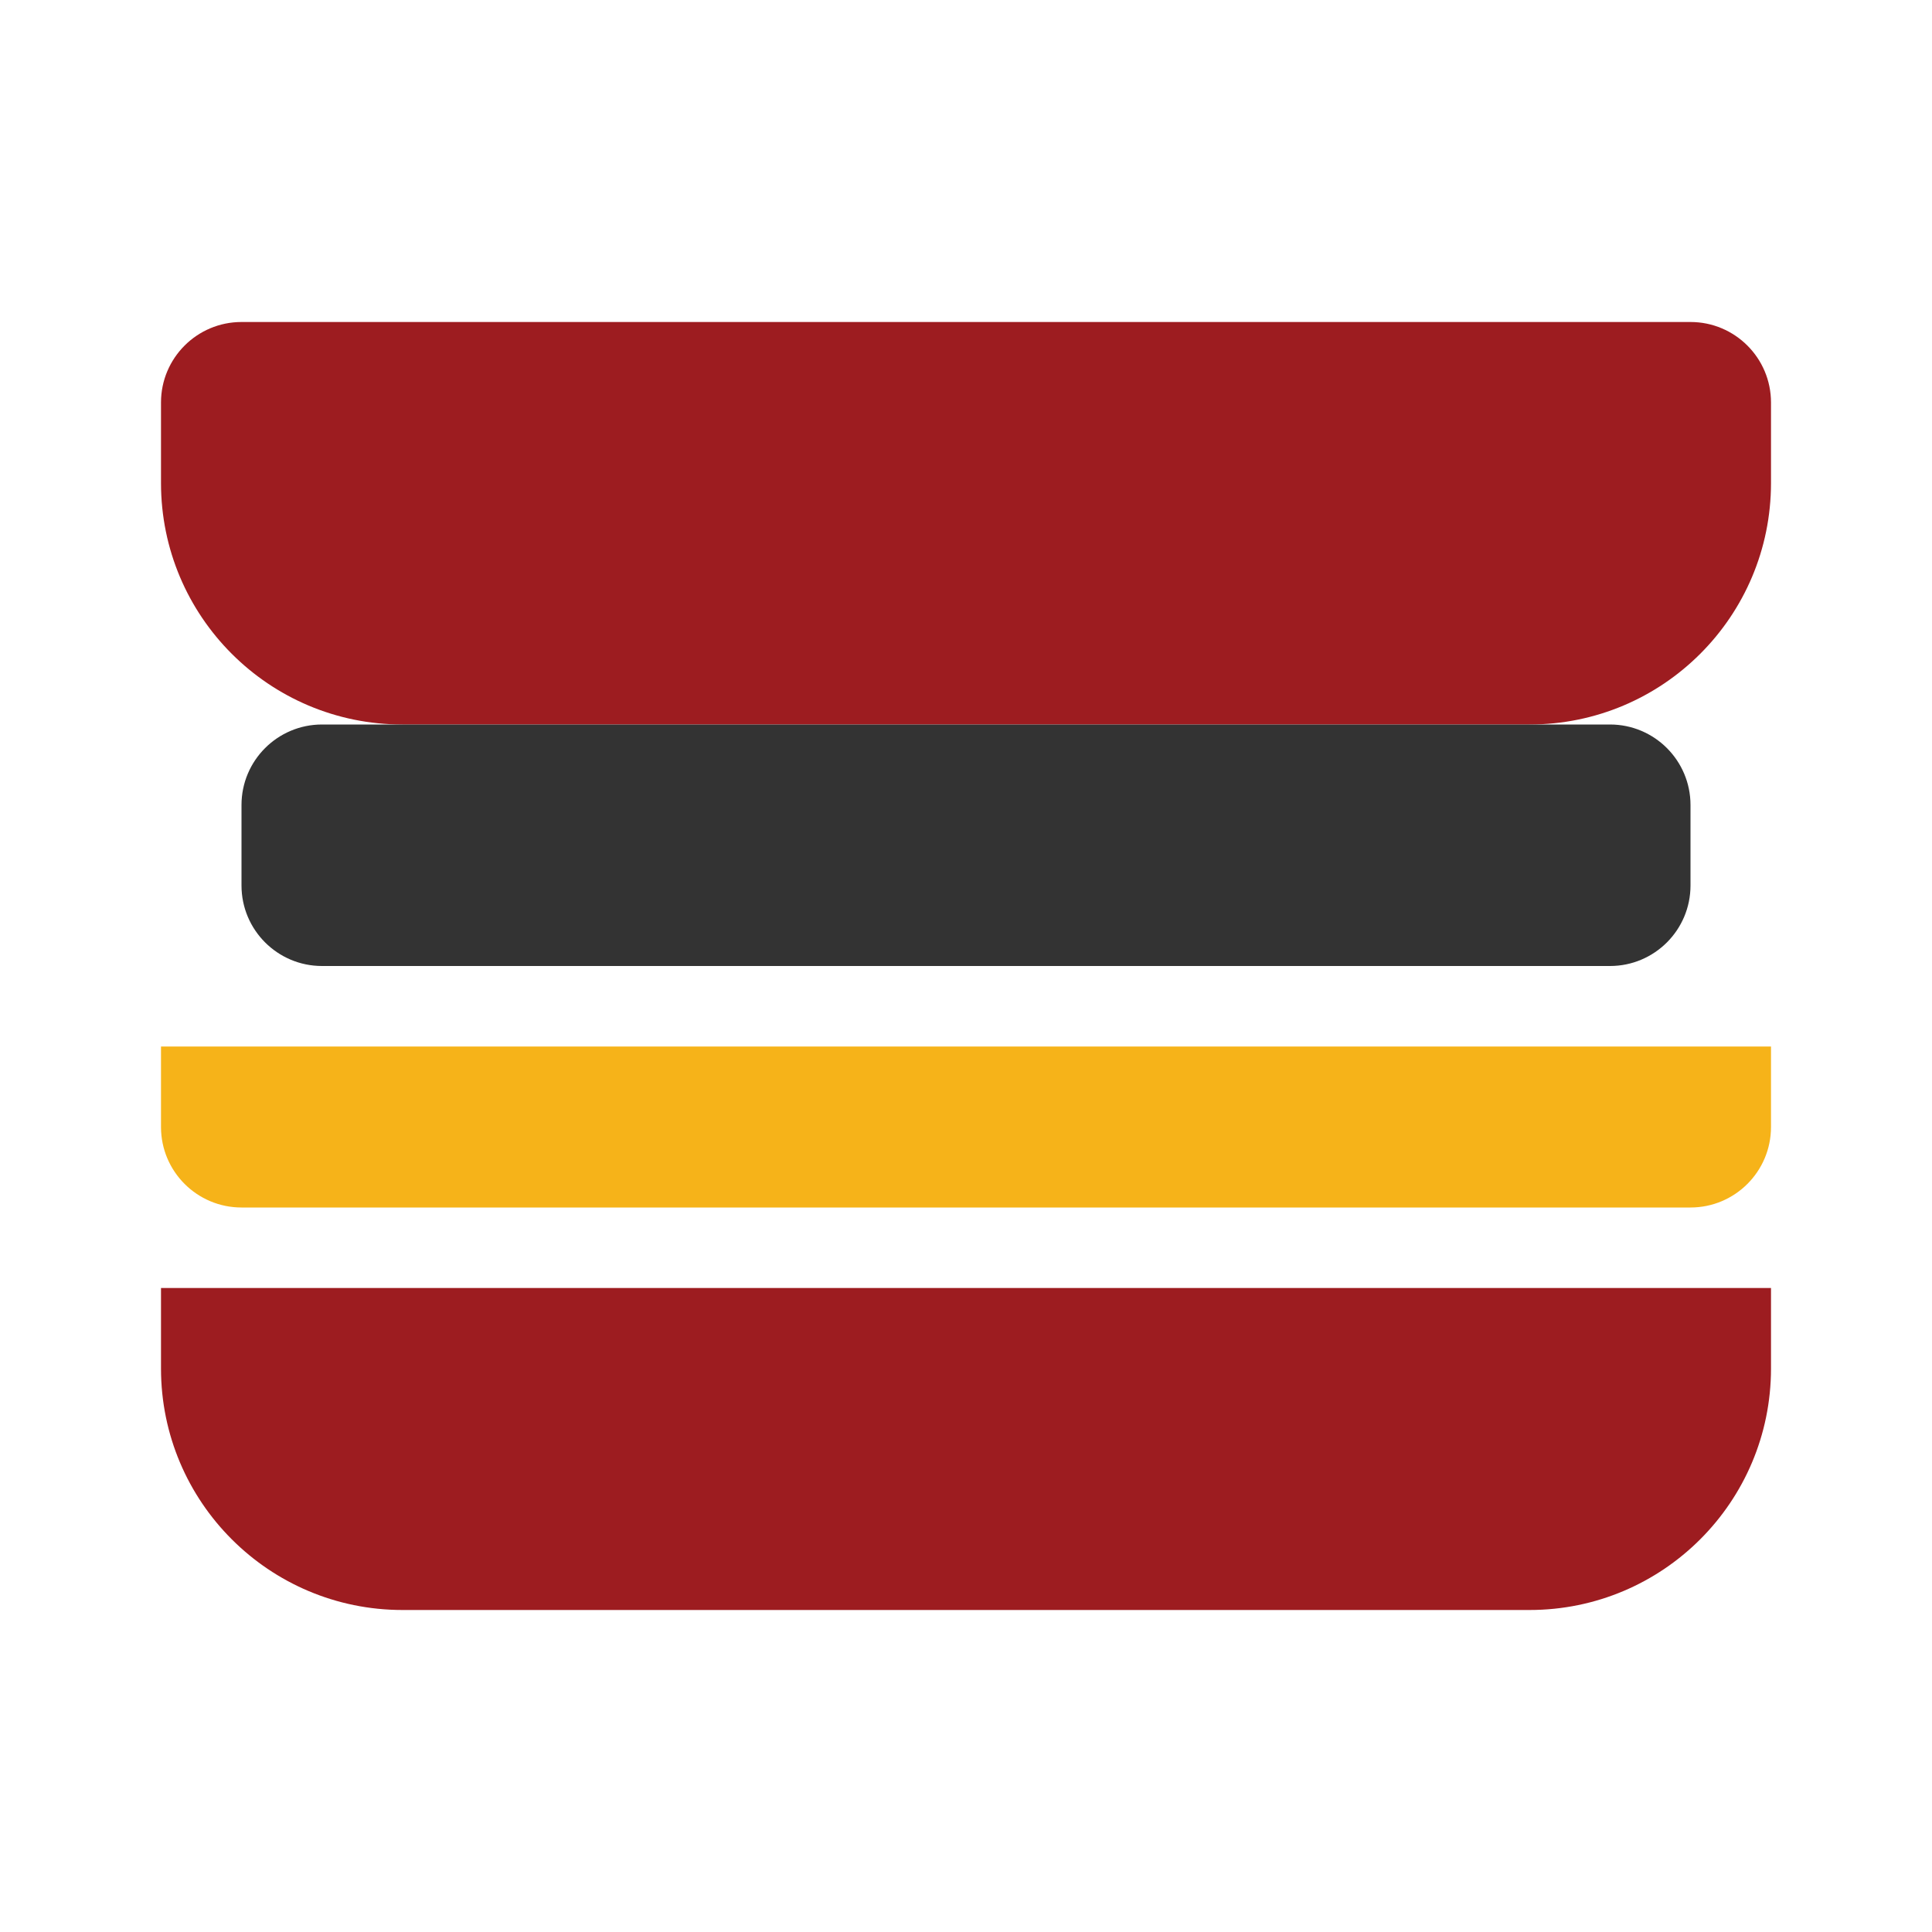 <?xml version="1.0" encoding="UTF-8"?>
<svg width="24px" height="24px" viewBox="0 0 24 24" version="1.1" xmlns="http://www.w3.org/2000/svg">
    <g stroke="none" stroke-width="1" fill="none" fill-rule="evenodd">
        <path d="M2,16 L22,16 L22,17 C22,18.657 20.657,20 19,20 L5,20 C3.343,20 2,18.657 2,17 L2,16 Z" fill="#9d1c20"/>
        <path d="M2,13 L22,13 L22,14 C22,14.552 21.552,15 21,15 L3,15 C2.448,15 2,14.552 2,14 L2,13 Z" fill="#F6B319"/>
        <path d="M3,4 L21,4 C21.552,4 22,4.448 22,5 L22,6 C22,7.657 20.657,9 19,9 L5,9 C3.343,9 2,7.657 2,6 L2,5 C2,4.448 2.448,4 3,4 Z" fill="#9d1c20"/>
        <path d="M4,9 L20,9 C20.552,9 21,9.448 21,10 L21,11 C21,11.552 20.552,12 20,12 L4,12 C3.448,12 3,11.552 3,11 L3,10 C3,9.448 3.448,9 4,9 Z" fill="#333333"/>
    </g>
</svg>
